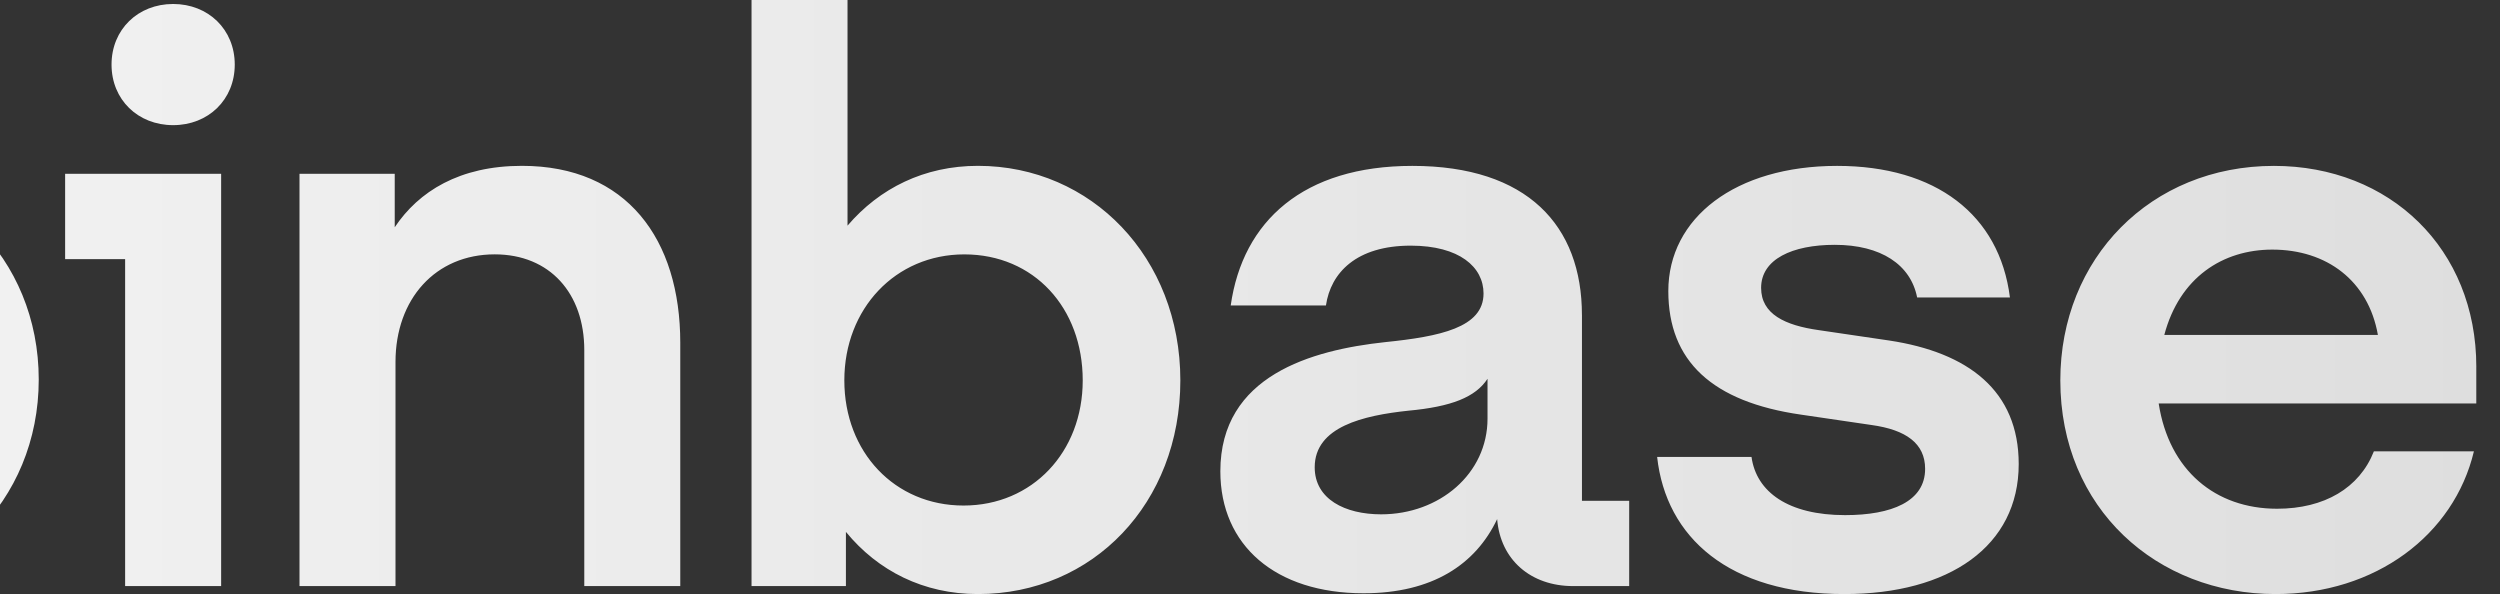 <svg width="101" height="24" viewBox="0 0 101 24" fill="none" xmlns="http://www.w3.org/2000/svg">
<rect x="0" y="0" width="101" height="24" fill="#333333" stroke="none"/>
<path d="M-7.194 6.7C-12.075 6.7 -15.888 10.405 -15.888 15.365C-15.888 20.325 -12.171 23.999 -7.194 23.999C-2.217 23.999 1.565 20.262 1.565 15.334C1.565 10.437 -2.152 6.7 -7.194 6.7ZM-7.161 20.424C-9.94 20.424 -11.977 18.266 -11.977 15.367C-11.977 12.435 -9.973 10.277 -7.194 10.277C-4.381 10.277 -2.346 12.468 -2.346 15.367C-2.346 18.266 -4.381 20.424 -7.161 20.424ZM2.631 10.47H5.055V23.678H8.934V7.022H2.631V10.47ZM-25.648 10.276C-23.612 10.276 -21.996 11.532 -21.382 13.401H-17.277C-18.021 9.407 -21.318 6.7 -25.616 6.7C-30.496 6.7 -34.31 10.405 -34.31 15.367C-34.31 20.328 -30.593 24 -25.616 24C-21.414 24 -18.053 21.294 -17.309 17.267H-21.382C-21.964 19.135 -23.58 20.424 -25.617 20.424C-28.429 20.424 -30.4 18.266 -30.4 15.367C-30.399 12.435 -28.459 10.276 -25.648 10.276ZM76.32 13.756L73.476 13.337C72.119 13.145 71.149 12.693 71.149 11.63C71.149 10.47 72.41 9.891 74.123 9.891C75.997 9.891 77.193 10.696 77.452 12.017H81.201C80.78 8.666 78.195 6.702 74.22 6.702C70.115 6.702 67.4 8.796 67.4 11.759C67.4 14.593 69.178 16.237 72.765 16.752L75.609 17.17C76.999 17.363 77.775 17.912 77.775 18.942C77.775 20.263 76.418 20.811 74.543 20.811C72.248 20.811 70.955 19.877 70.761 18.459H66.948C67.304 21.713 69.856 24 74.51 24C78.745 24 81.556 22.067 81.556 18.748C81.556 15.785 79.52 14.239 76.32 13.756ZM6.995 0.161C5.573 0.161 4.506 1.192 4.506 2.609C4.506 4.026 5.571 5.056 6.995 5.056C8.417 5.056 9.484 4.026 9.484 2.609C9.484 1.192 8.417 0.161 6.995 0.161ZM63.91 12.725C63.91 9.118 61.712 6.702 57.058 6.702C52.663 6.702 50.206 8.925 49.721 12.34H53.568C53.761 11.019 54.796 9.924 56.994 9.924C58.966 9.924 59.935 10.793 59.935 11.857C59.935 13.242 58.157 13.596 55.959 13.822C52.986 14.143 49.302 15.174 49.302 19.04C49.302 22.037 51.532 23.968 55.087 23.968C57.867 23.968 59.612 22.808 60.485 20.972C60.615 22.615 61.843 23.678 63.556 23.678H65.819V20.232H63.911V12.725H63.91ZM60.096 16.913C60.096 19.136 58.157 20.779 55.797 20.779C54.342 20.779 53.114 20.167 53.114 18.879C53.114 17.236 55.086 16.785 56.896 16.592C58.641 16.431 59.611 16.045 60.096 15.303V16.913ZM39.508 6.7C37.343 6.7 35.533 7.603 34.24 9.116V0H30.362V23.678H34.175V21.488C35.468 23.066 37.311 24 39.508 24C44.162 24 47.686 20.328 47.686 15.367C47.686 10.405 44.098 6.7 39.508 6.7ZM38.927 20.424C36.147 20.424 34.111 18.266 34.111 15.367C34.111 12.468 36.179 10.277 38.958 10.277C41.771 10.277 43.742 12.436 43.742 15.367C43.742 18.266 41.706 20.424 38.927 20.424ZM21.085 6.7C18.565 6.7 16.916 7.731 15.947 9.181V7.022H12.1V23.677H15.978V14.625C15.978 12.08 17.594 10.276 19.986 10.276C22.216 10.276 23.605 11.854 23.605 14.142V23.678H27.483V13.853C27.485 9.664 25.32 6.7 21.085 6.7ZM100.043 14.819C100.043 10.052 96.553 6.702 91.866 6.702C86.889 6.702 83.237 10.438 83.237 15.367C83.237 20.553 87.147 24 91.931 24C95.971 24 99.138 21.616 99.946 18.234H95.905C95.323 19.716 93.901 20.553 91.994 20.553C89.505 20.553 87.63 19.007 87.211 16.301H100.042V14.819H100.043ZM87.438 13.53C88.053 11.21 89.797 10.084 91.802 10.084C93.999 10.084 95.68 11.34 96.067 13.53H87.438Z" fill="url(#paint0_linear_168_1412)"/>
<defs>
<linearGradient id="paint0_linear_168_1412" x1="-34.31" y1="12" x2="100.043" y2="12" gradientUnits="userSpaceOnUse">
<stop stop-color="white" stop-opacity="0.96"/>
<stop offset="1" stop-color="white" stop-opacity="0.84"/>
</linearGradient>
</defs>
</svg>
